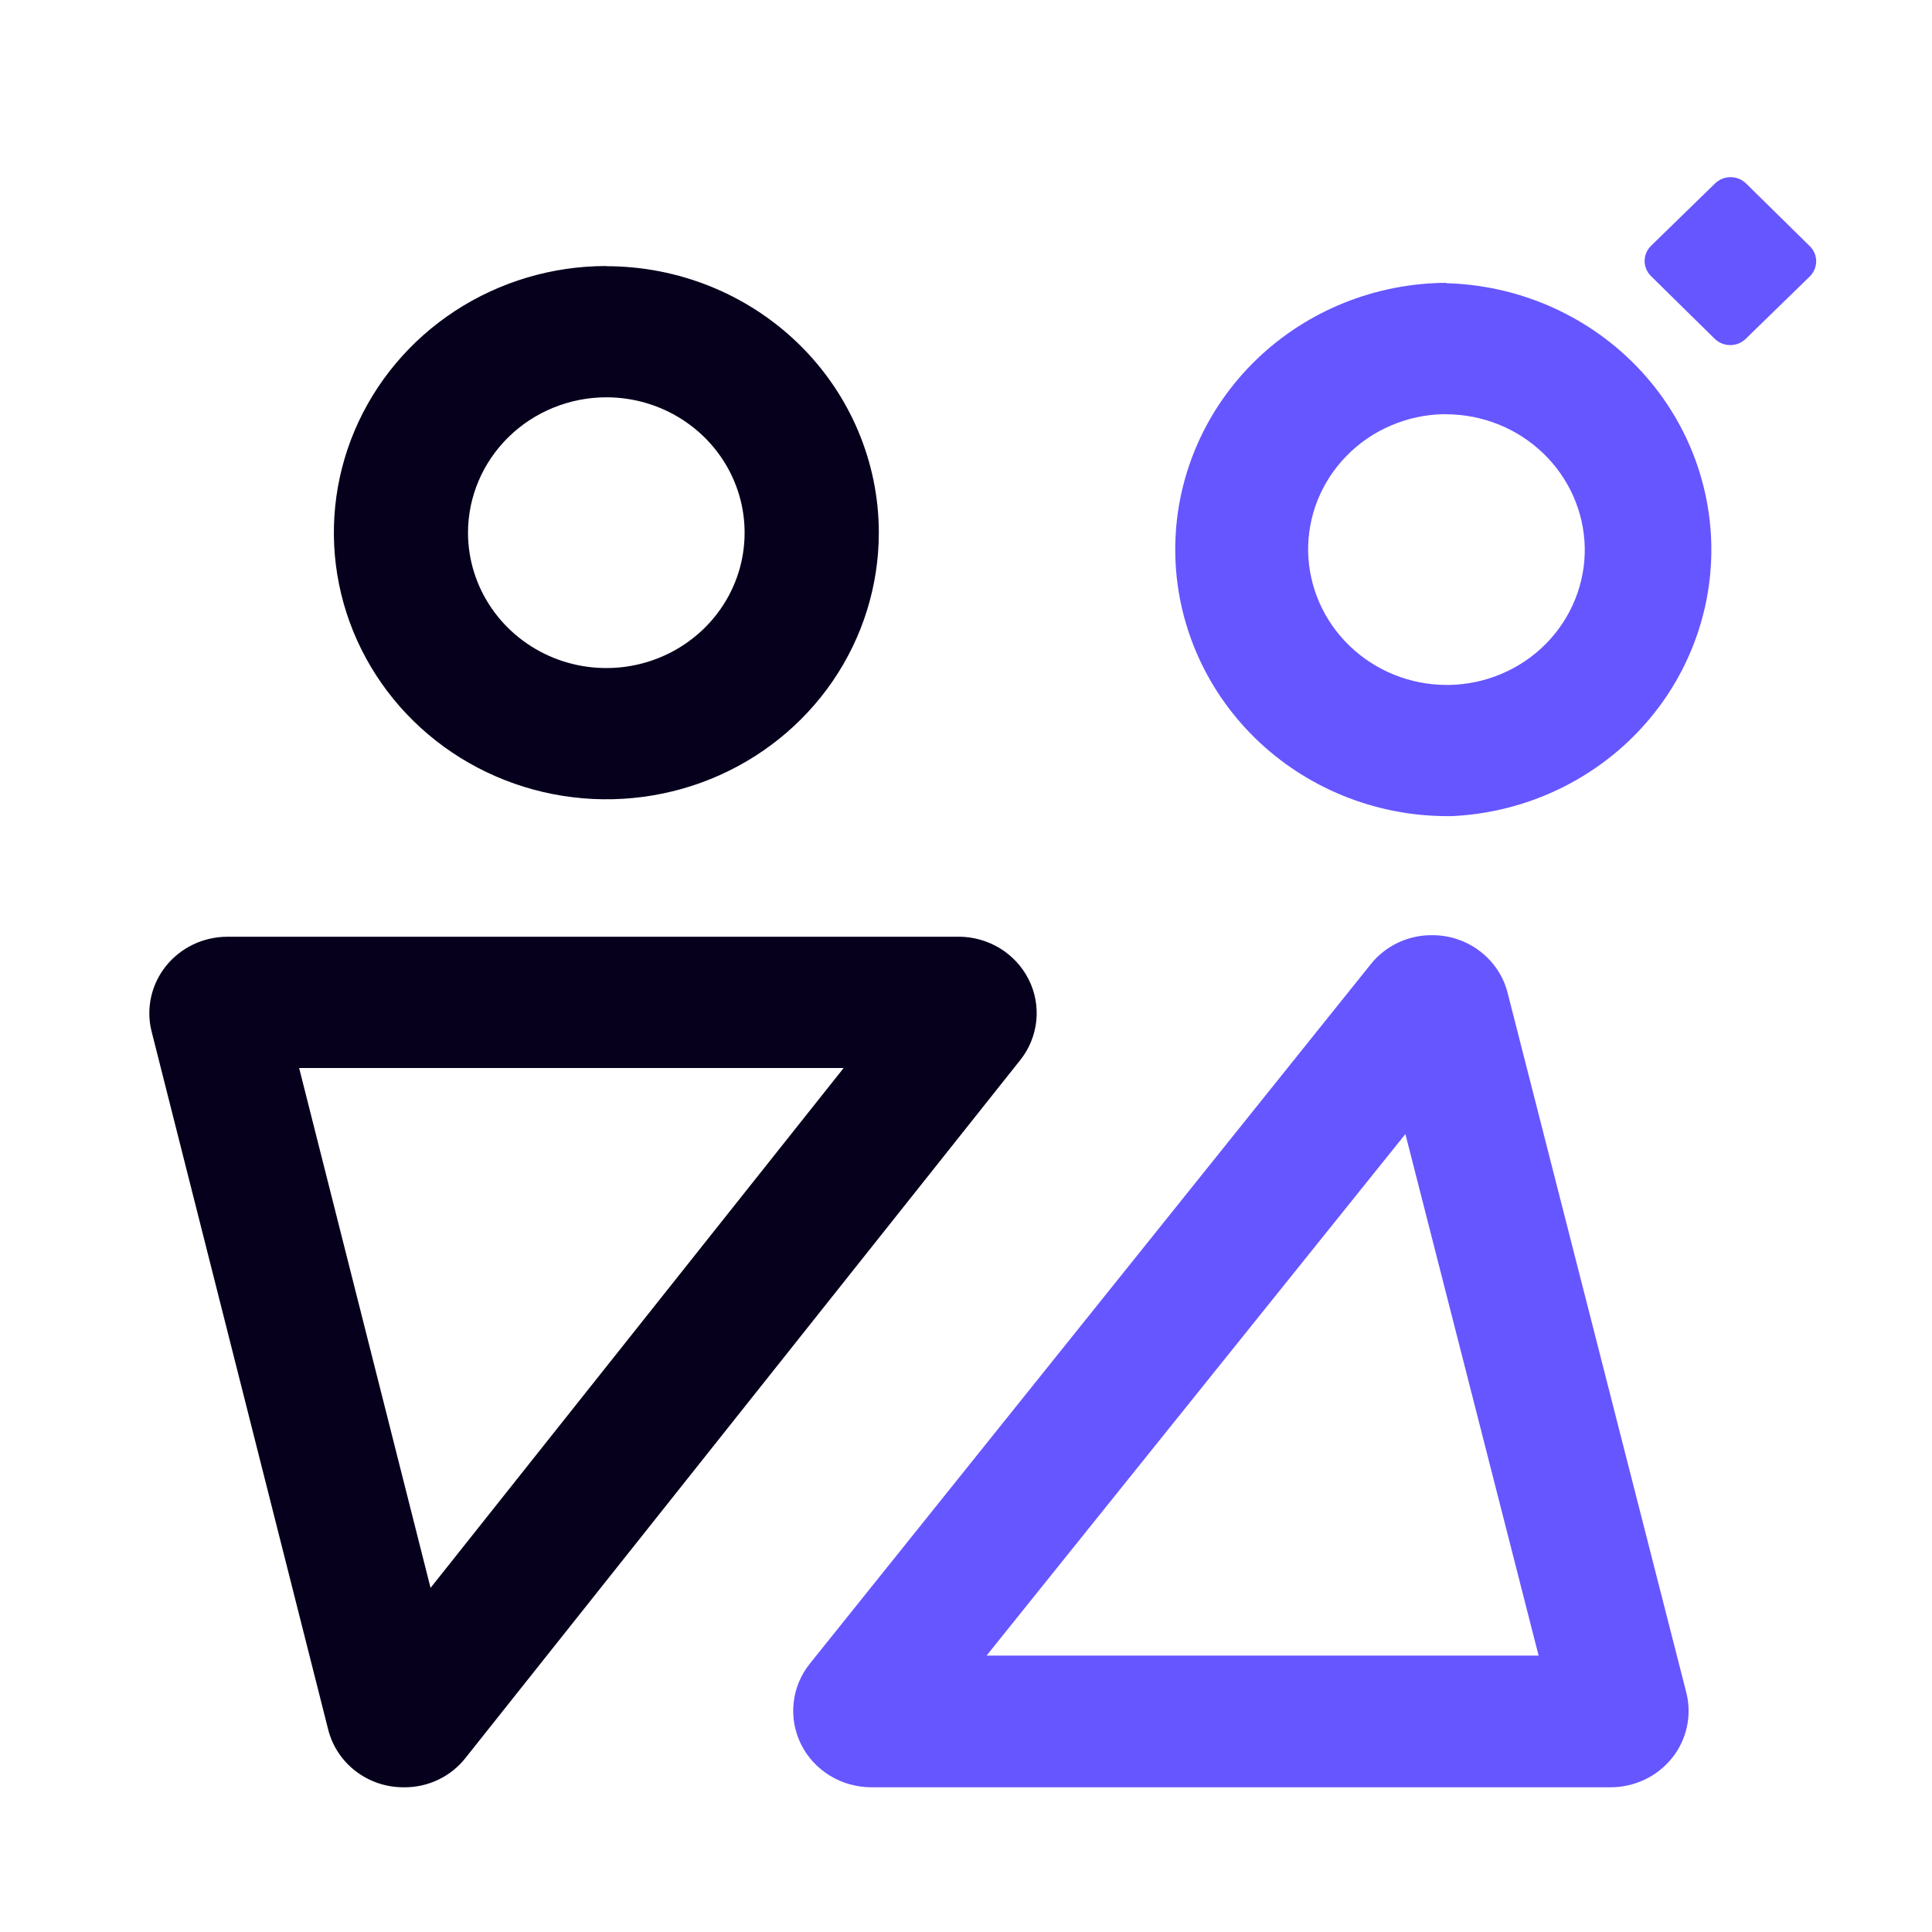 <?xml version="1.0" encoding="UTF-8" standalone="no"?>
<svg
   width="42"
   height="42"
   viewBox="0 0 42 42"
   fill="none"
   version="1.1"
   id="svg47"
   sodipodi:docname="app_icon.svg"
   inkscape:version="1.1 (c68e22c387, 2021-05-23)"
   inkscape:export-filename="D:\Projekte\AndroidProjekte\Android-WebView-in-Kotlin\app_icon.png"
   inkscape:export-xdpi="10.55"
   inkscape:export-ydpi="10.55"
   xmlns:inkscape="http://www.inkscape.org/namespaces/inkscape"
   xmlns:sodipodi="http://sodipodi.sourceforge.net/DTD/sodipodi-0.dtd"
   xmlns="http://www.w3.org/2000/svg"
   xmlns:svg="http://www.w3.org/2000/svg">
  <sodipodi:namedview
     id="namedview49"
     pagecolor="#ffffff"
     bordercolor="#666666"
     borderopacity="1.0"
     inkscape:pageshadow="2"
     inkscape:pageopacity="0.0"
     inkscape:pagecheckerboard="0"
     showgrid="false"
     inkscape:zoom="4.930131"
     inkscape:cx="46.550487"
     inkscape:cy="17.545173"
     inkscape:window-width="1600"
     inkscape:window-height="837"
     inkscape:window-x="-8"
     inkscape:window-y="-8"
     inkscape:window-maximized="1"
     inkscape:current-layer="svg47" />
  <g
     id="g970"
     transform="translate(3.245,3.854)">
    <path
       d="m 28.202,5.152 c 0.786,0.004 1.539,0.308 2.1,0.847 0.561,0.539 0.885,1.27 0.904,2.039 0.008,0.386 -0.062,0.77 -0.206,1.13 -0.144,0.36 -0.359,0.689 -0.632,0.967 -0.274,0.279 -0.601,0.502 -0.963,0.656 -0.362,0.155 -0.751,0.238 -1.146,0.245 H 28.196 C 27.41,11.033 26.657,10.729 26.096,10.189 25.535,9.65 25.212,8.918 25.193,8.149 25.185,7.763 25.255,7.379 25.399,7.019 25.543,6.659 25.758,6.33 26.032,6.052 26.305,5.773 26.632,5.55 26.994,5.396 27.356,5.241 27.745,5.157 28.14,5.15 h 0.061 z m 0,-2.856 h -0.119 c -1.556,0.037 -3.034,0.671 -4.115,1.766 -1.081,1.095 -1.679,2.562 -1.664,4.085 0.015,1.523 0.642,2.978 1.744,4.053 1.103,1.074 2.593,1.681 4.149,1.688 h 0.119 c 1.53,-0.071 2.973,-0.72 4.025,-1.81 1.052,-1.09 1.631,-2.537 1.617,-4.036 C 33.943,6.542 33.335,5.107 32.262,4.037 31.188,2.967 29.733,2.345 28.202,2.303 Z"
       fill="#6656ff"
       id="path2" />
    <path
       d="M 34.04,0.133 32.648,1.489 c -0.186,0.181 -0.187,0.476 -0.002,0.659 l 1.385,1.363 c 0.185,0.182 0.487,0.183 0.673,0.002 L 36.097,2.157 C 36.283,1.975 36.284,1.68 36.099,1.498 L 34.713,0.135 C 34.528,-0.048 34.227,-0.048 34.04,0.133 Z"
       fill="#6656ff"
       id="path4" />
    <path
       d="m 9.936,4.783 c 0.595,0 1.176,0.172 1.67,0.496 0.494,0.323 0.88,0.783 1.107,1.32 0.228,0.537 0.287,1.129 0.172,1.7 C 12.77,8.869 12.484,9.394 12.064,9.805 11.643,10.217 11.108,10.498 10.525,10.612 9.942,10.726 9.338,10.668 8.788,10.446 8.239,10.223 7.769,9.847 7.438,9.363 7.107,8.88 6.93,8.311 6.929,7.729 6.929,6.949 7.246,6.2 7.81,5.647 8.374,5.095 9.138,4.784 9.936,4.783 Z m 0,-2.854 C 8.765,1.929 7.62,2.269 6.646,2.906 5.672,3.543 4.913,4.448 4.464,5.507 4.016,6.566 3.898,7.731 4.127,8.855 c 0.228,1.124 0.792,2.157 1.62,2.968 0.828,0.811 1.883,1.363 3.032,1.587 1.149,0.224 2.34,0.11 3.422,-0.328 1.082,-0.438 2.008,-1.181 2.659,-2.133 0.651,-0.953 0.999,-2.073 1,-3.22 0,-1.537 -0.624,-3.012 -1.735,-4.099 C 13.014,2.543 11.507,1.933 9.936,1.933 Z"
       fill="#06001c"
       id="path6" />
    <path
       d="M 15.095,19.364 6.115,30.665 3.258,19.364 H 15.097 Z m 2.494,-2.854 H 1.698 c -0.258,10e-5 -0.512,0.058 -0.743,0.168 -0.231,0.111 -0.434,0.271 -0.593,0.47 -0.159,0.199 -0.269,0.43 -0.323,0.676 -0.054,0.246 -0.05,0.502 0.012,0.747 L 3.888,33.739 c 0.09,0.362 0.302,0.684 0.602,0.913 0.3,0.229 0.671,0.352 1.052,0.348 0.258,0.002 0.513,-0.055 0.745,-0.167 0.232,-0.111 0.434,-0.274 0.591,-0.475 L 18.935,19.19 c 0.195,-0.245 0.315,-0.539 0.348,-0.849 0.032,-0.309 -0.024,-0.621 -0.164,-0.9 -0.14,-0.279 -0.356,-0.514 -0.625,-0.679 -0.269,-0.165 -0.58,-0.252 -0.898,-0.253 z"
       fill="#06001c"
       id="path8" />
    <path
       d="m 27.307,20.799 2.896,11.338 H 18.202 Z m 0.57,-4.323 c -0.256,-6e-4 -0.509,0.056 -0.739,0.167 -0.23,0.11 -0.431,0.271 -0.588,0.469 L 14.359,32.314 c -0.196,0.245 -0.318,0.539 -0.351,0.849 -0.034,0.309 0.022,0.622 0.161,0.902 0.139,0.28 0.356,0.516 0.625,0.681 0.269,0.165 0.581,0.253 0.899,0.254 h 16.075 c 0.258,0 0.512,-0.058 0.744,-0.168 0.232,-0.111 0.434,-0.271 0.593,-0.47 0.159,-0.199 0.269,-0.43 0.322,-0.677 0.053,-0.247 0.049,-0.502 -0.014,-0.747 L 29.532,17.741 c -0.089,-0.363 -0.302,-0.685 -0.602,-0.915 -0.3,-0.23 -0.671,-0.353 -1.052,-0.35 z"
       fill="#6656ff"
       id="path10" />
  </g>
  <defs
     id="defs45">
    <clipPath
       id="clip0_920:417">
      <rect
         width="229"
         height="35"
         fill="#ffffff"
         id="rect42"
         x="0"
         y="0" />
    </clipPath>
  </defs>
</svg>
